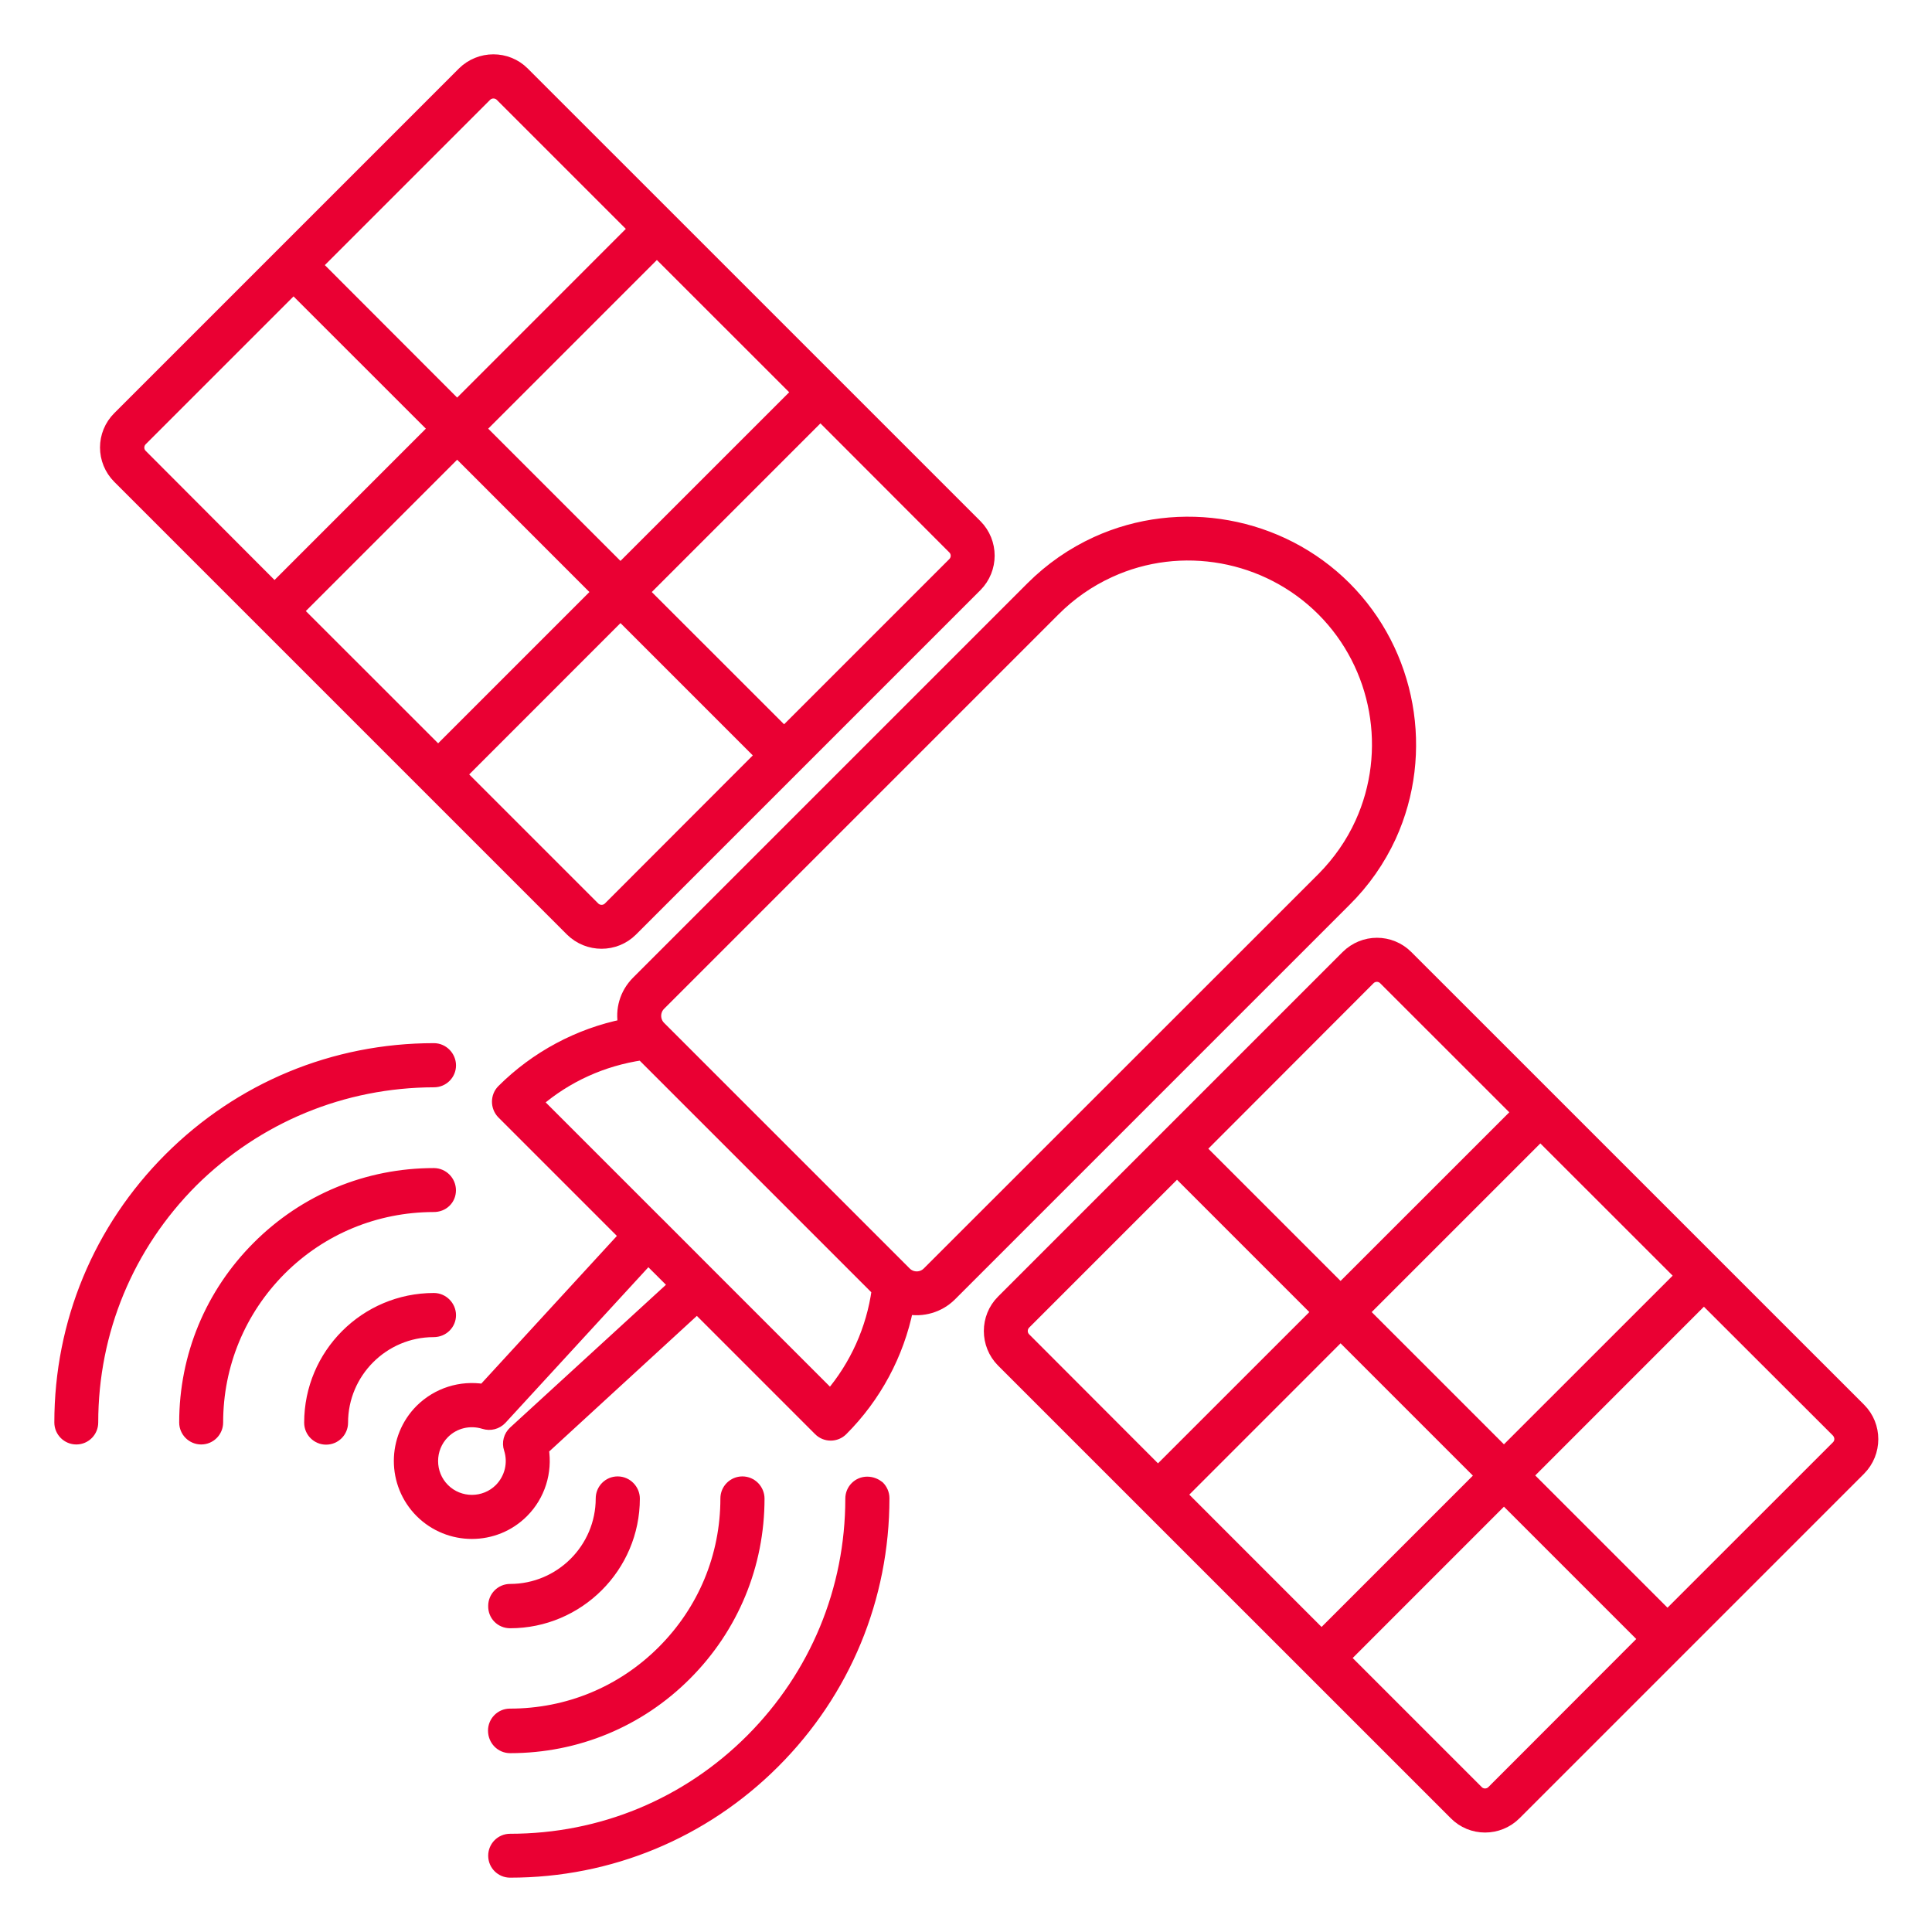 <svg width="32" height="32" viewBox="0 0 32 32" fill="none" xmlns="http://www.w3.org/2000/svg">
<g id="Group">
<g id="Group_2">
<g id="Group_3">
<path id="Vector" d="M23.026 13.854C23.659 12.467 23.361 10.809 22.282 9.73C21.203 8.652 19.546 8.354 18.159 8.987C17.761 9.169 17.402 9.419 17.09 9.73L10.555 16.265C10.36 16.461 10.288 16.728 10.339 16.978C9.582 17.132 8.877 17.509 8.325 18.06C8.223 18.163 8.223 18.331 8.325 18.437L10.356 20.468L8.01 23.023C7.633 22.962 7.25 23.081 6.972 23.355C6.507 23.821 6.507 24.575 6.972 25.041C7.438 25.506 8.195 25.506 8.658 25.041C8.932 24.767 9.051 24.379 8.99 24.003L11.545 21.657L13.572 23.684C13.675 23.787 13.843 23.787 13.946 23.684C14.497 23.133 14.874 22.431 15.028 21.67C15.278 21.718 15.549 21.646 15.744 21.454L22.279 14.919C22.594 14.608 22.844 14.248 23.026 13.854ZM8.517 23.718C8.442 23.787 8.411 23.896 8.445 23.996C8.521 24.232 8.459 24.489 8.284 24.667C8.027 24.924 7.606 24.924 7.349 24.667C7.092 24.41 7.092 23.989 7.349 23.732C7.524 23.557 7.781 23.496 8.02 23.571C8.12 23.602 8.226 23.575 8.298 23.499L10.736 20.845L11.175 21.283L8.517 23.718ZM13.754 23.116L11.743 21.105L11.74 21.102L10.908 20.269C10.908 20.269 10.904 20.269 10.904 20.266L8.89 18.252C9.387 17.824 9.983 17.557 10.63 17.461L14.538 21.369C14.449 22.016 14.175 22.622 13.754 23.116ZM15.371 21.081C15.268 21.184 15.1 21.184 14.997 21.081L10.928 17.012C10.826 16.909 10.826 16.742 10.928 16.639L17.463 10.104C17.73 9.837 18.035 9.624 18.378 9.467C19.563 8.922 20.981 9.179 21.906 10.104C22.83 11.029 23.084 12.443 22.543 13.632C22.389 13.971 22.173 14.279 21.909 14.546L15.371 21.081Z" fill="#EA0033" stroke="#EA0033" stroke-width="0.2"/>
<path id="Vector_2" d="M14.364 24.558C14.217 24.558 14.101 24.677 14.101 24.821C14.101 26.332 13.511 27.75 12.446 28.818C11.378 29.887 9.96 30.473 8.449 30.473C8.302 30.473 8.186 30.592 8.186 30.736C8.186 30.884 8.305 31 8.449 31C10.1 31 11.652 30.356 12.82 29.188C13.988 28.02 14.632 26.469 14.632 24.814C14.632 24.742 14.601 24.674 14.553 24.626C14.505 24.588 14.44 24.558 14.364 24.558Z" fill="#EA0033" stroke="#EA0033" stroke-width="0.2"/>
<path id="Vector_3" d="M8.45 28.938C9.549 28.938 10.584 28.51 11.358 27.733C12.135 26.955 12.563 25.921 12.563 24.821C12.563 24.749 12.532 24.681 12.485 24.633C12.437 24.585 12.371 24.554 12.296 24.554C12.149 24.554 12.032 24.674 12.032 24.818C12.032 25.777 11.659 26.674 10.981 27.352C10.303 28.03 9.405 28.4 8.446 28.4C8.299 28.4 8.183 28.52 8.183 28.664C8.183 28.818 8.302 28.938 8.45 28.938Z" fill="#EA0033" stroke="#EA0033" stroke-width="0.2"/>
<path id="Vector_4" d="M8.449 26.869C9.576 26.869 10.498 25.951 10.498 24.821C10.498 24.749 10.467 24.681 10.419 24.633C10.371 24.585 10.306 24.554 10.23 24.554C10.083 24.554 9.967 24.674 9.967 24.818C9.967 25.654 9.285 26.335 8.449 26.335C8.302 26.335 8.186 26.455 8.186 26.599C8.182 26.753 8.302 26.869 8.449 26.869Z" fill="#EA0033" stroke="#EA0033" stroke-width="0.2"/>
<path id="Vector_5" d="M7.189 17.909C7.336 17.909 7.453 17.79 7.453 17.646C7.453 17.574 7.422 17.505 7.374 17.457C7.326 17.409 7.261 17.378 7.186 17.378C5.531 17.378 3.98 18.023 2.812 19.19C1.644 20.358 1 21.91 1 23.561C1 23.708 1.12 23.825 1.264 23.825C1.411 23.825 1.527 23.705 1.527 23.561C1.527 22.05 2.117 20.632 3.182 19.564C4.261 18.498 5.679 17.913 7.189 17.909Z" fill="#EA0033" stroke="#EA0033" stroke-width="0.2"/>
<path id="Vector_6" d="M7.452 19.715C7.452 19.643 7.422 19.574 7.374 19.526C7.326 19.478 7.261 19.447 7.185 19.447C6.086 19.447 5.051 19.875 4.274 20.653C3.496 21.43 3.068 22.465 3.068 23.561C3.068 23.708 3.188 23.825 3.332 23.825C3.479 23.825 3.596 23.705 3.596 23.561C3.596 22.605 3.969 21.704 4.644 21.026C5.322 20.348 6.223 19.978 7.178 19.975C7.336 19.978 7.452 19.862 7.452 19.715Z" fill="#EA0033" stroke="#EA0033" stroke-width="0.2"/>
<path id="Vector_7" d="M7.453 21.783C7.453 21.711 7.422 21.643 7.374 21.595C7.326 21.547 7.261 21.516 7.186 21.516C6.056 21.516 5.138 22.434 5.138 23.564C5.138 23.712 5.258 23.828 5.401 23.828C5.549 23.828 5.665 23.708 5.665 23.564C5.665 22.729 6.347 22.047 7.182 22.047C7.337 22.047 7.453 21.927 7.453 21.783Z" fill="#EA0033" stroke="#EA0033" stroke-width="0.2"/>
<path id="Vector_8" d="M30.805 23.338L23.307 15.841C23.03 15.563 22.585 15.563 22.307 15.841L16.601 21.547C16.327 21.821 16.327 22.27 16.601 22.547L24.099 30.044C24.372 30.322 24.821 30.322 25.099 30.044L30.805 24.338C31.079 24.061 31.079 23.612 30.805 23.338ZM27.846 21.129L24.91 24.064L22.578 21.732L25.513 18.797L27.846 21.129ZM22.68 16.214C22.749 16.145 22.862 16.145 22.93 16.214L25.14 18.423L22.204 21.358L19.872 19.026L22.68 16.214ZM16.974 22.17C16.906 22.102 16.906 21.989 16.974 21.92L19.495 19.399L21.828 21.732L19.18 24.379L16.974 22.17ZM19.557 24.756L22.204 22.108L24.537 24.441L21.889 27.089L19.557 24.756ZM24.722 29.671C24.653 29.74 24.54 29.74 24.472 29.671L22.263 27.462L24.91 24.814L27.243 27.147L24.722 29.671ZM30.428 23.962L27.619 26.77L25.287 24.438L28.222 21.502L30.431 23.708C30.5 23.783 30.5 23.893 30.428 23.962Z" fill="#EA0033" stroke="#EA0033" stroke-width="0.2"/>
<path id="Vector_9" d="M9.462 15.409C9.74 15.683 10.188 15.683 10.463 15.409L16.169 9.703C16.443 9.426 16.443 8.98 16.169 8.703L8.671 1.206C8.397 0.931 7.948 0.931 7.671 1.206L1.965 6.912C1.687 7.189 1.687 7.634 1.965 7.912L9.462 15.409ZM4.924 10.121L7.572 7.473L9.904 9.806L7.257 12.453L4.924 10.121ZM10.089 15.036C10.021 15.104 9.908 15.104 9.839 15.036L7.63 12.827L10.277 10.179L12.61 12.512L10.089 15.036ZM15.795 9.08C15.864 9.148 15.864 9.261 15.795 9.33L12.987 12.138L10.654 9.806L13.589 6.871L15.795 9.08ZM13.213 6.497L10.277 9.432L7.945 7.1L10.88 4.165L13.213 6.497ZM8.048 1.582C8.116 1.514 8.229 1.514 8.298 1.582L10.507 3.791L7.572 6.727L5.239 4.391L8.048 1.582ZM2.342 7.288L4.862 4.768L7.195 7.1L4.547 9.748L2.342 7.538C2.273 7.47 2.273 7.357 2.342 7.288Z" fill="#EA0033" stroke="#EA0033" stroke-width="0.2"/>
</g>
</g>
</g>
</svg>
